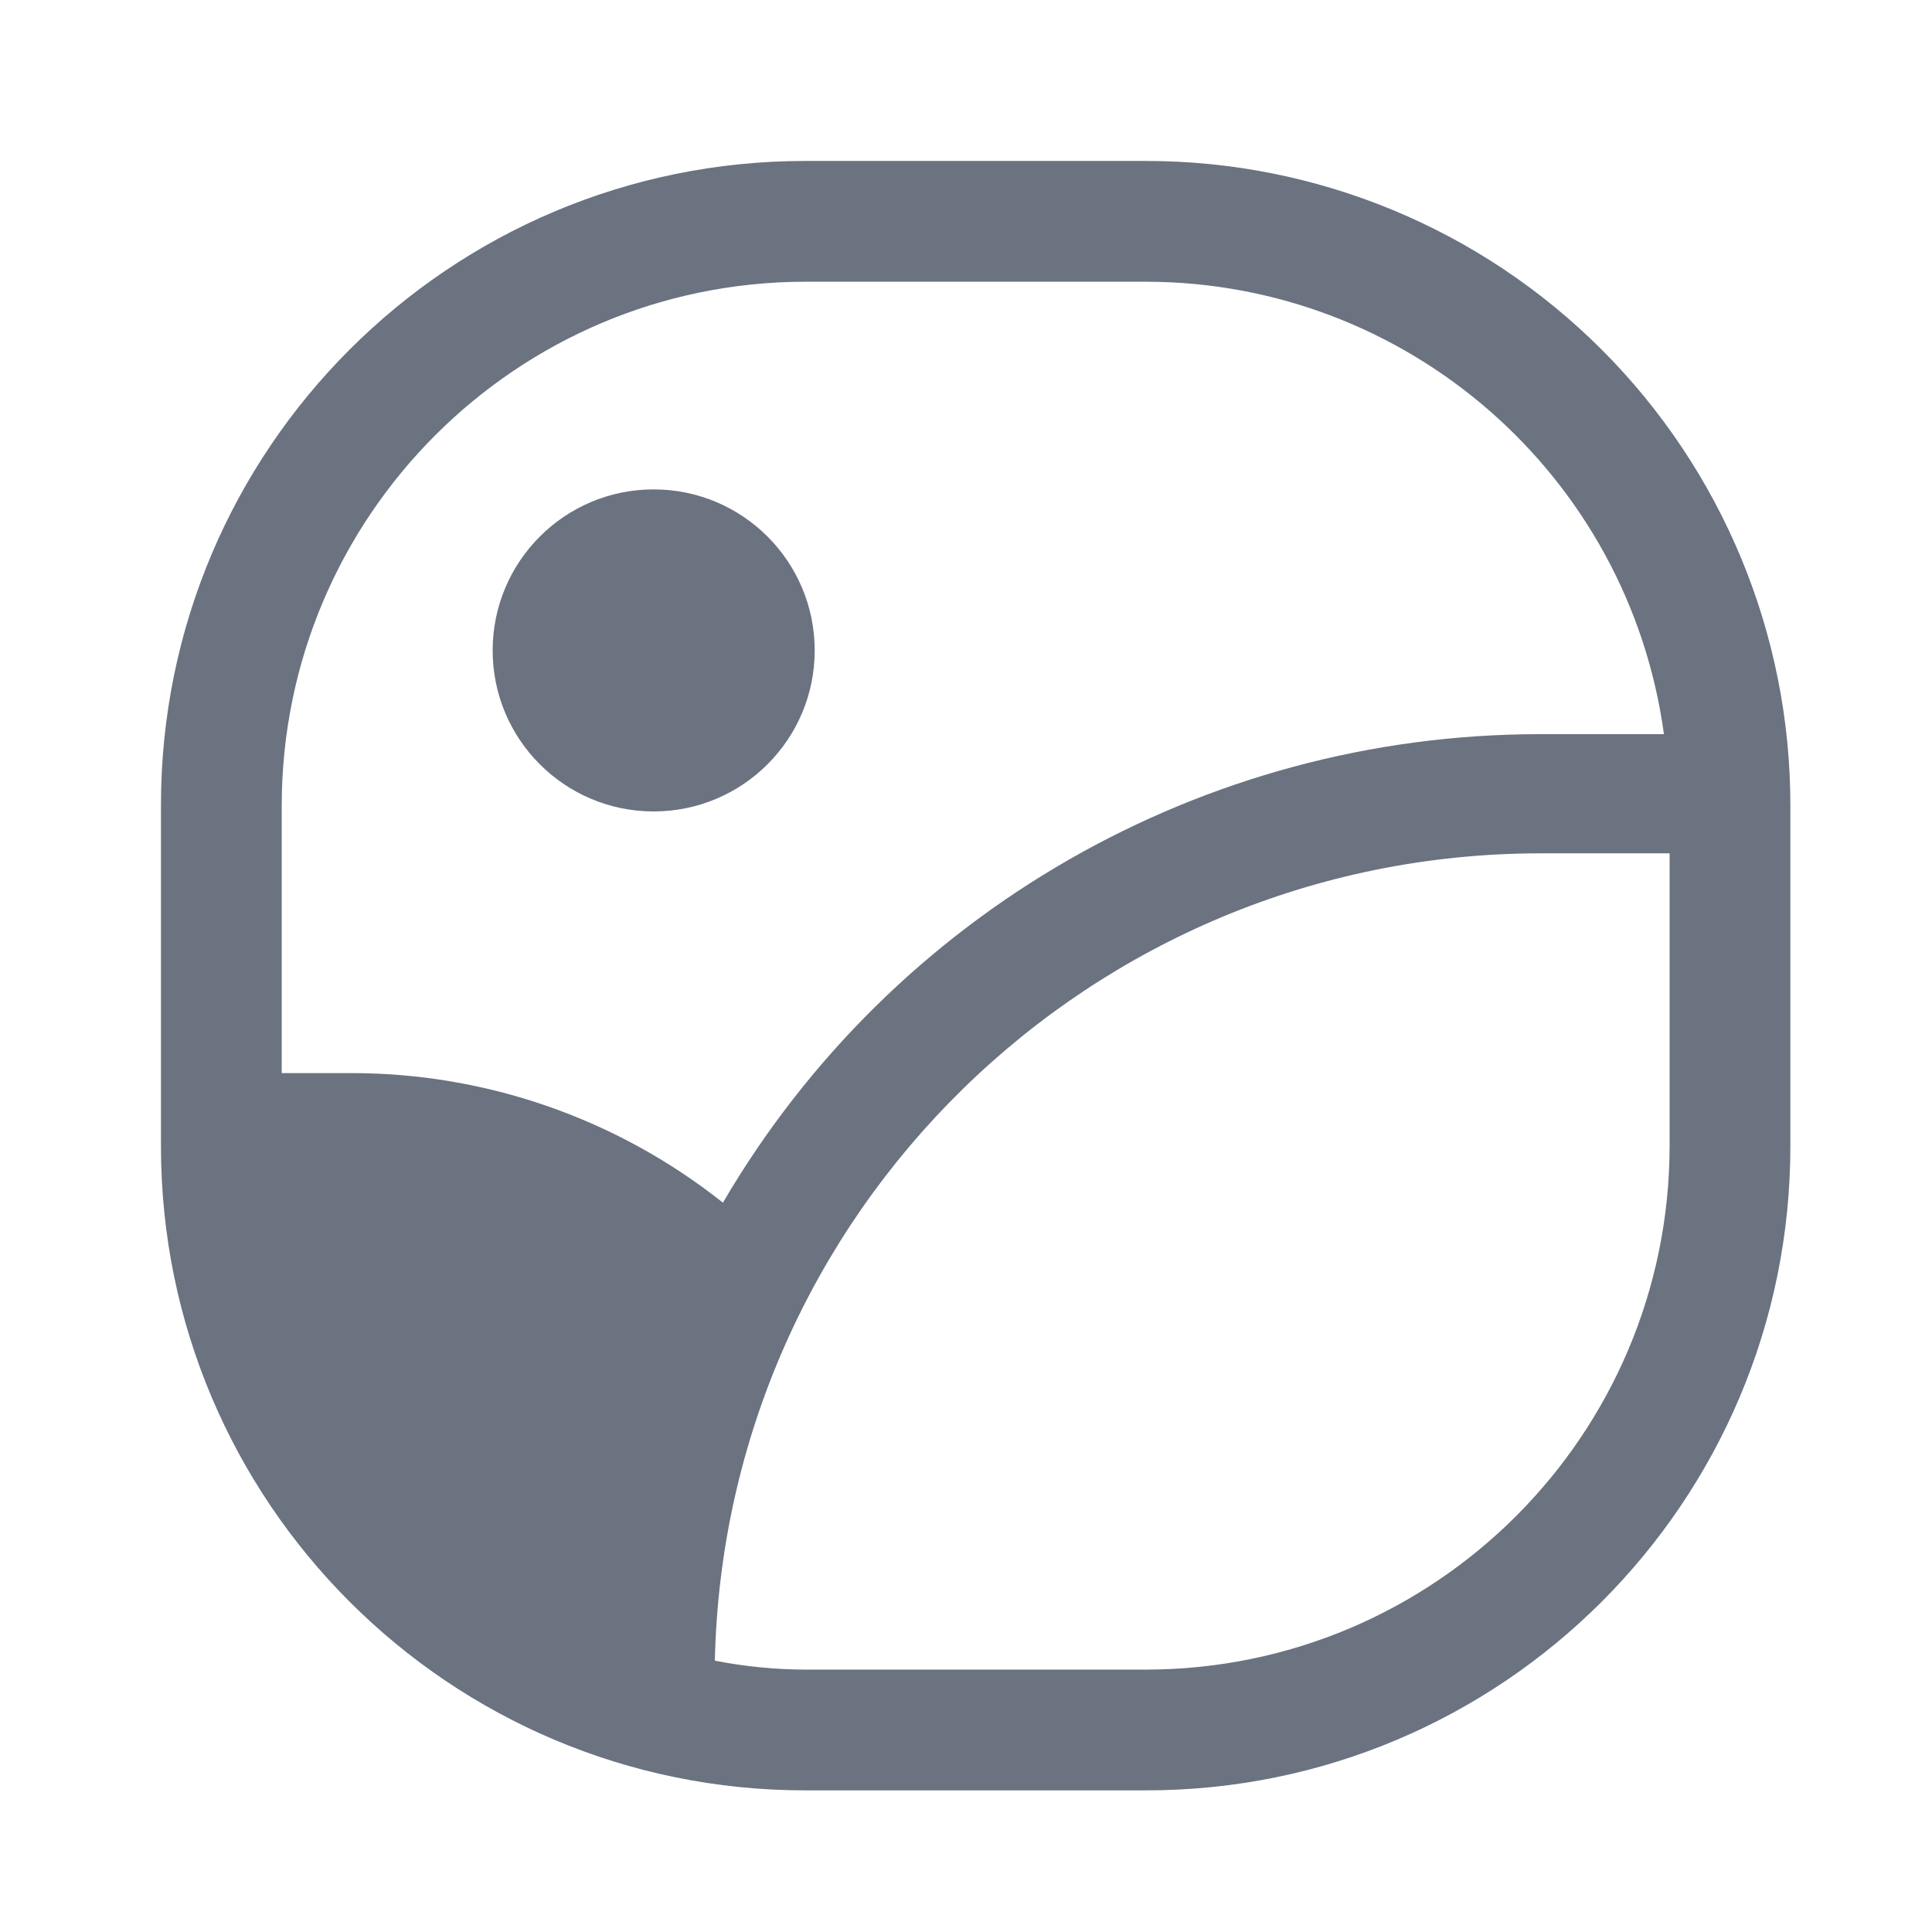 <svg xmlns="http://www.w3.org/2000/svg" width="16" height="16" viewBox="0 0 16 16" fill="none">
  <path d="M5.413 6.72C6.15 6.72 6.747 6.123 6.747 5.387C6.747 4.65 6.15 4.053 5.413 4.053C4.677 4.053 4.08 4.65 4.08 5.387C4.08 6.123 4.677 6.72 5.413 6.72Z" fill="#6B7280"/>
  <path fillRule="evenodd" clipRule="evenodd" d="M9.493 1.333H6.667C3.721 1.333 1.333 3.721 1.333 6.667V9.493C1.333 12.439 3.721 14.827 6.667 14.827H9.493C12.439 14.827 14.827 12.439 14.827 9.493V6.667C14.827 5.252 14.265 3.896 13.264 2.895C12.264 1.895 10.908 1.333 9.493 1.333ZM6.667 2.333H9.493C11.657 2.337 13.487 3.936 13.78 6.08H12.747C9.964 6.082 7.392 7.559 5.987 9.96C5.109 9.263 4.021 8.884 2.9 8.887H2.333V6.667C2.337 4.275 4.275 2.337 6.667 2.333ZM2.9 9.887H2.353C2.498 11.459 3.486 12.828 4.933 13.46C4.981 12.57 5.182 11.695 5.527 10.873C4.799 10.238 3.866 9.888 2.9 9.887ZM9.493 13.827H6.667C6.416 13.826 6.166 13.801 5.92 13.753C6.003 10.041 9.033 7.073 12.747 7.067H13.827V9.493C13.823 11.885 11.885 13.823 9.493 13.827Z" fill="#6B7280"/>
</svg>